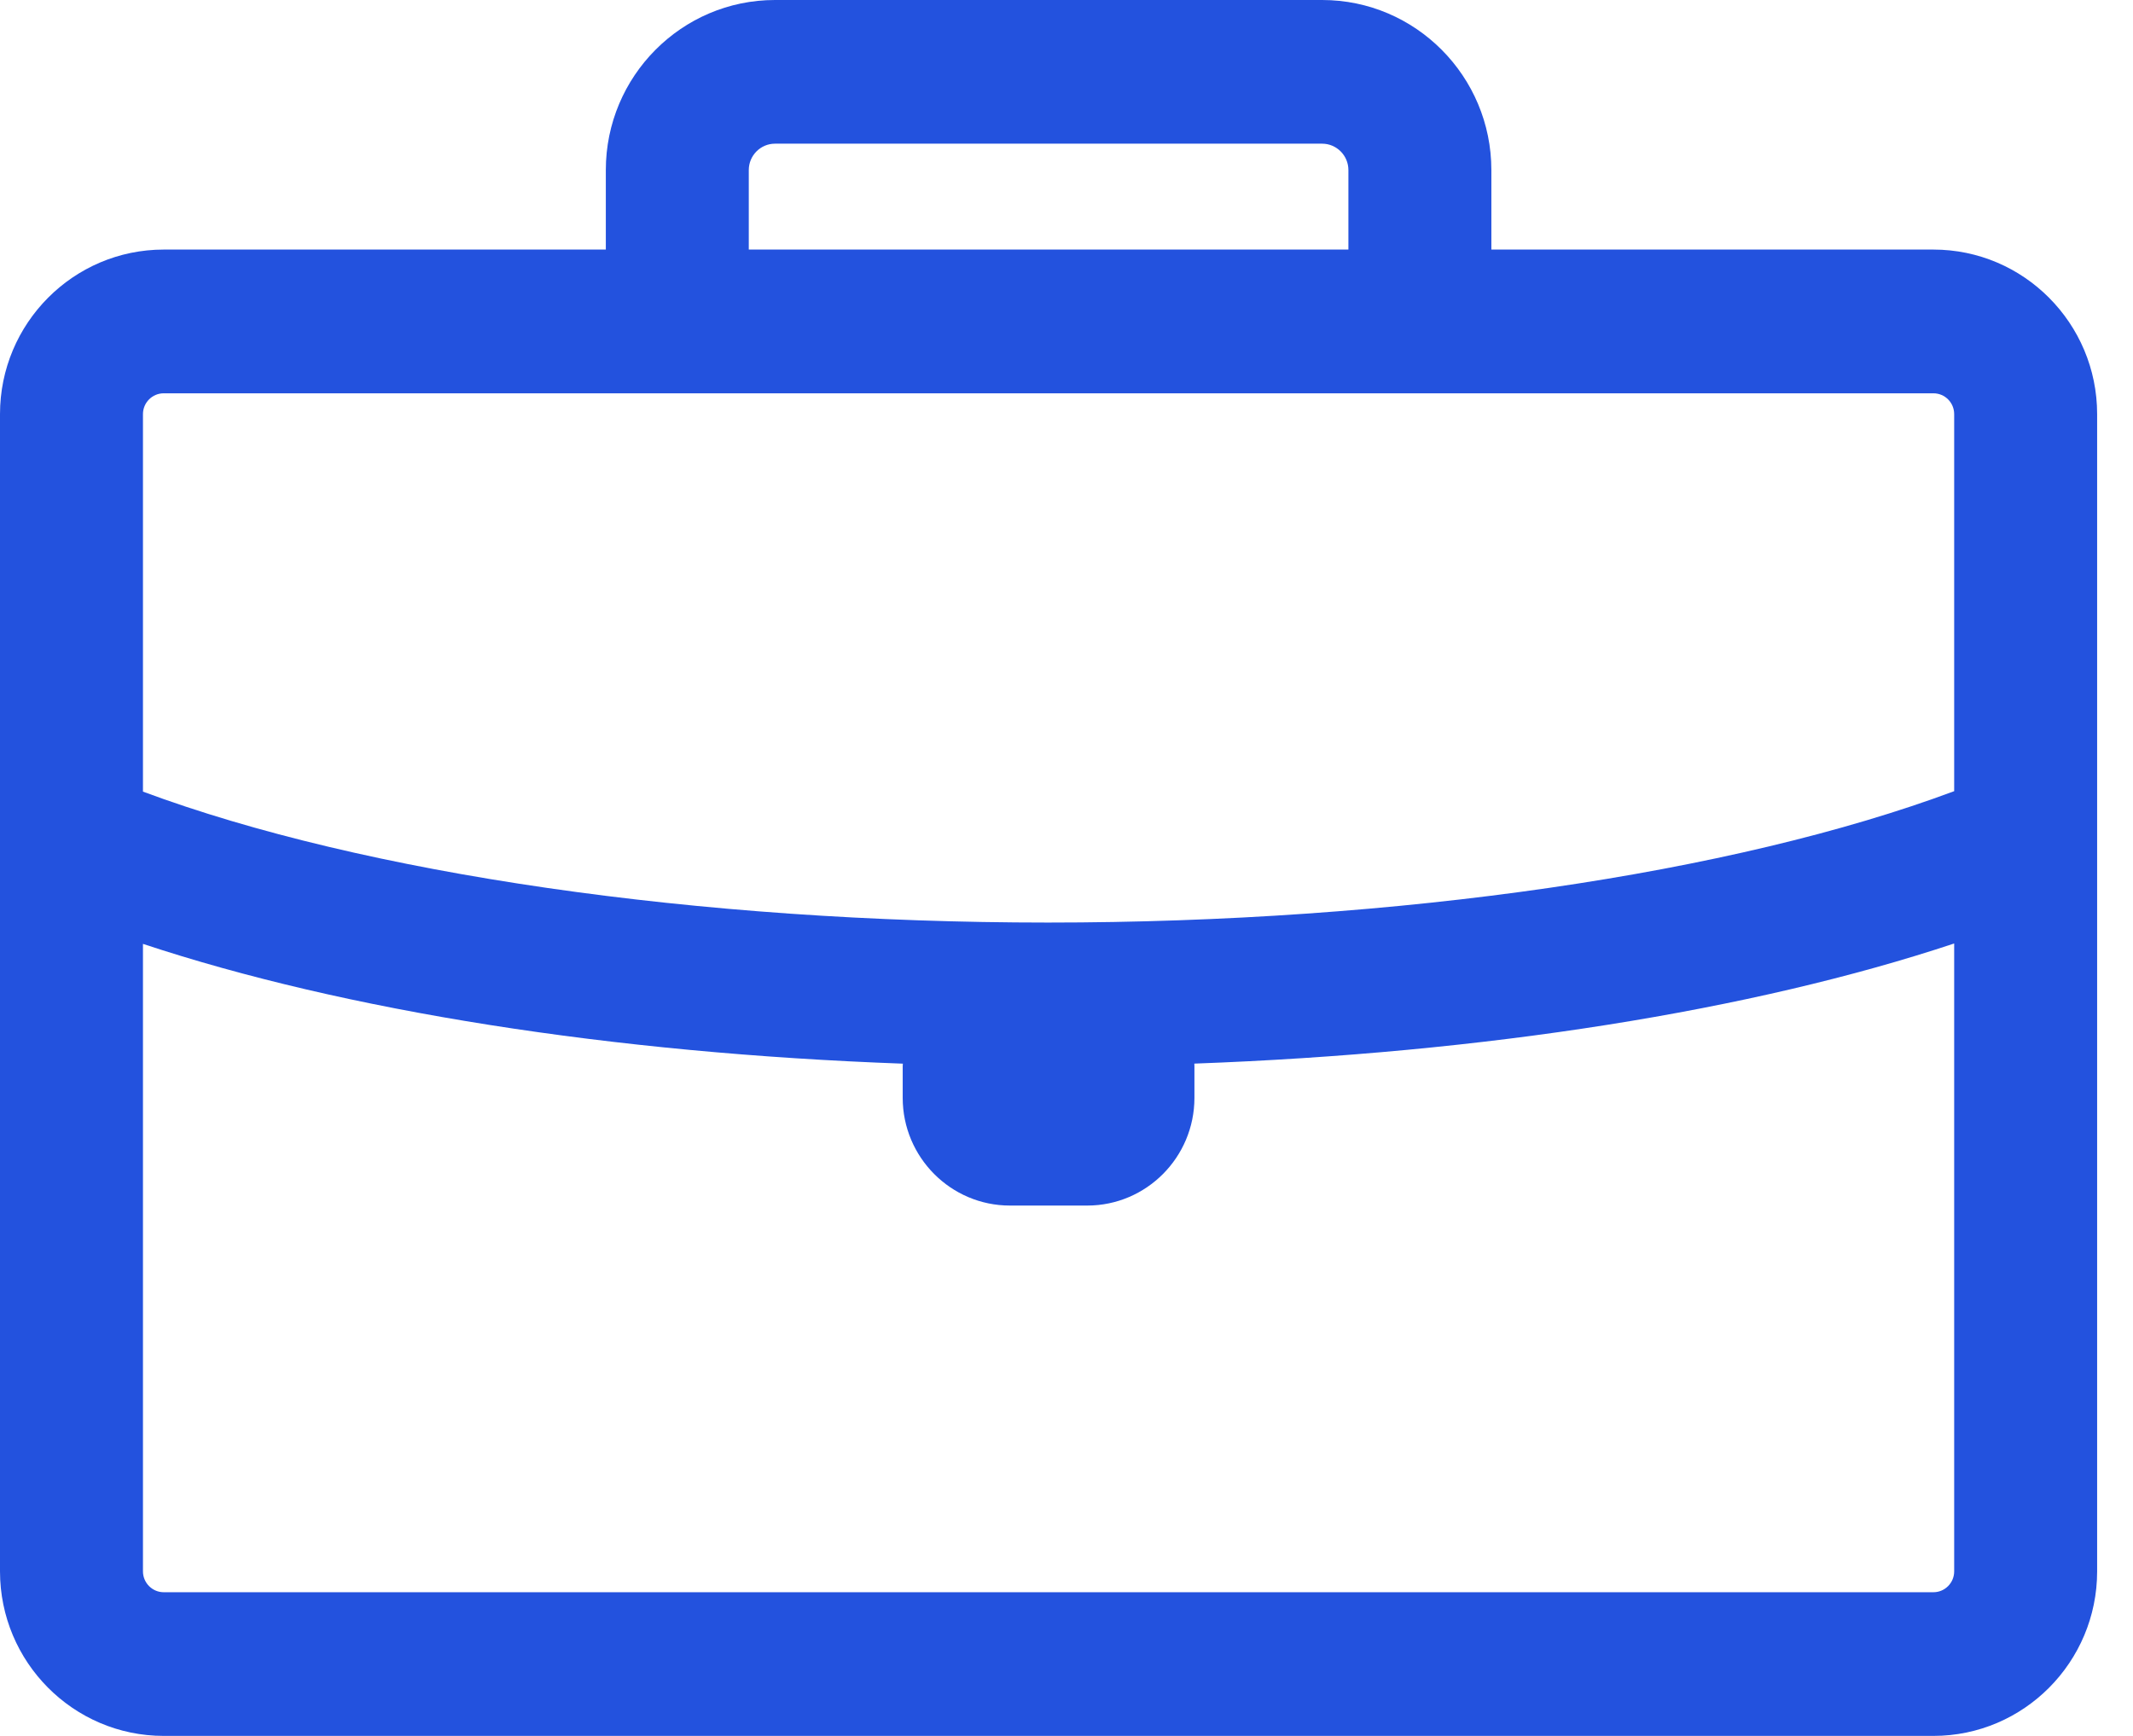 <svg width="43" height="35" viewBox="0 0 43 35" fill="none" xmlns="http://www.w3.org/2000/svg">
<path d="M38.977 5.032H30.065V3.429C30.065 1.538 28.535 0 26.654 0H15.623C13.743 0 12.213 1.538 12.213 3.429V5.032H3.3C1.48 5.032 0 6.52 0 8.35V31.682C0 33.512 1.48 35 3.3 35H38.977C40.797 35 42.277 33.512 42.277 31.682V8.35C42.277 6.521 40.797 5.032 38.977 5.032ZM15.095 3.429C15.095 3.136 15.332 2.897 15.623 2.897H26.654C26.945 2.897 27.183 3.136 27.183 3.429V5.032H15.095V3.429ZM3.3 7.93H38.977C39.208 7.93 39.395 8.118 39.395 8.35V15.952C34.929 17.617 28.194 18.601 21.126 18.601C14.075 18.601 7.348 17.621 2.882 15.961V8.35C2.882 8.118 3.07 7.93 3.3 7.93ZM38.977 32.103H3.3C3.07 32.103 2.882 31.914 2.882 31.682V19.031C6.97 20.386 12.344 21.233 18.201 21.446C18.2 21.463 18.198 21.479 18.198 21.496V22.135C18.198 23.333 19.168 24.307 20.359 24.307H21.918C23.11 24.307 24.079 23.333 24.079 22.135V21.496C24.079 21.479 24.077 21.462 24.077 21.445C29.937 21.231 35.311 20.381 39.395 19.023V31.683C39.395 31.914 39.208 32.103 38.977 32.103Z" fill="#2352DE"/>
</svg>
